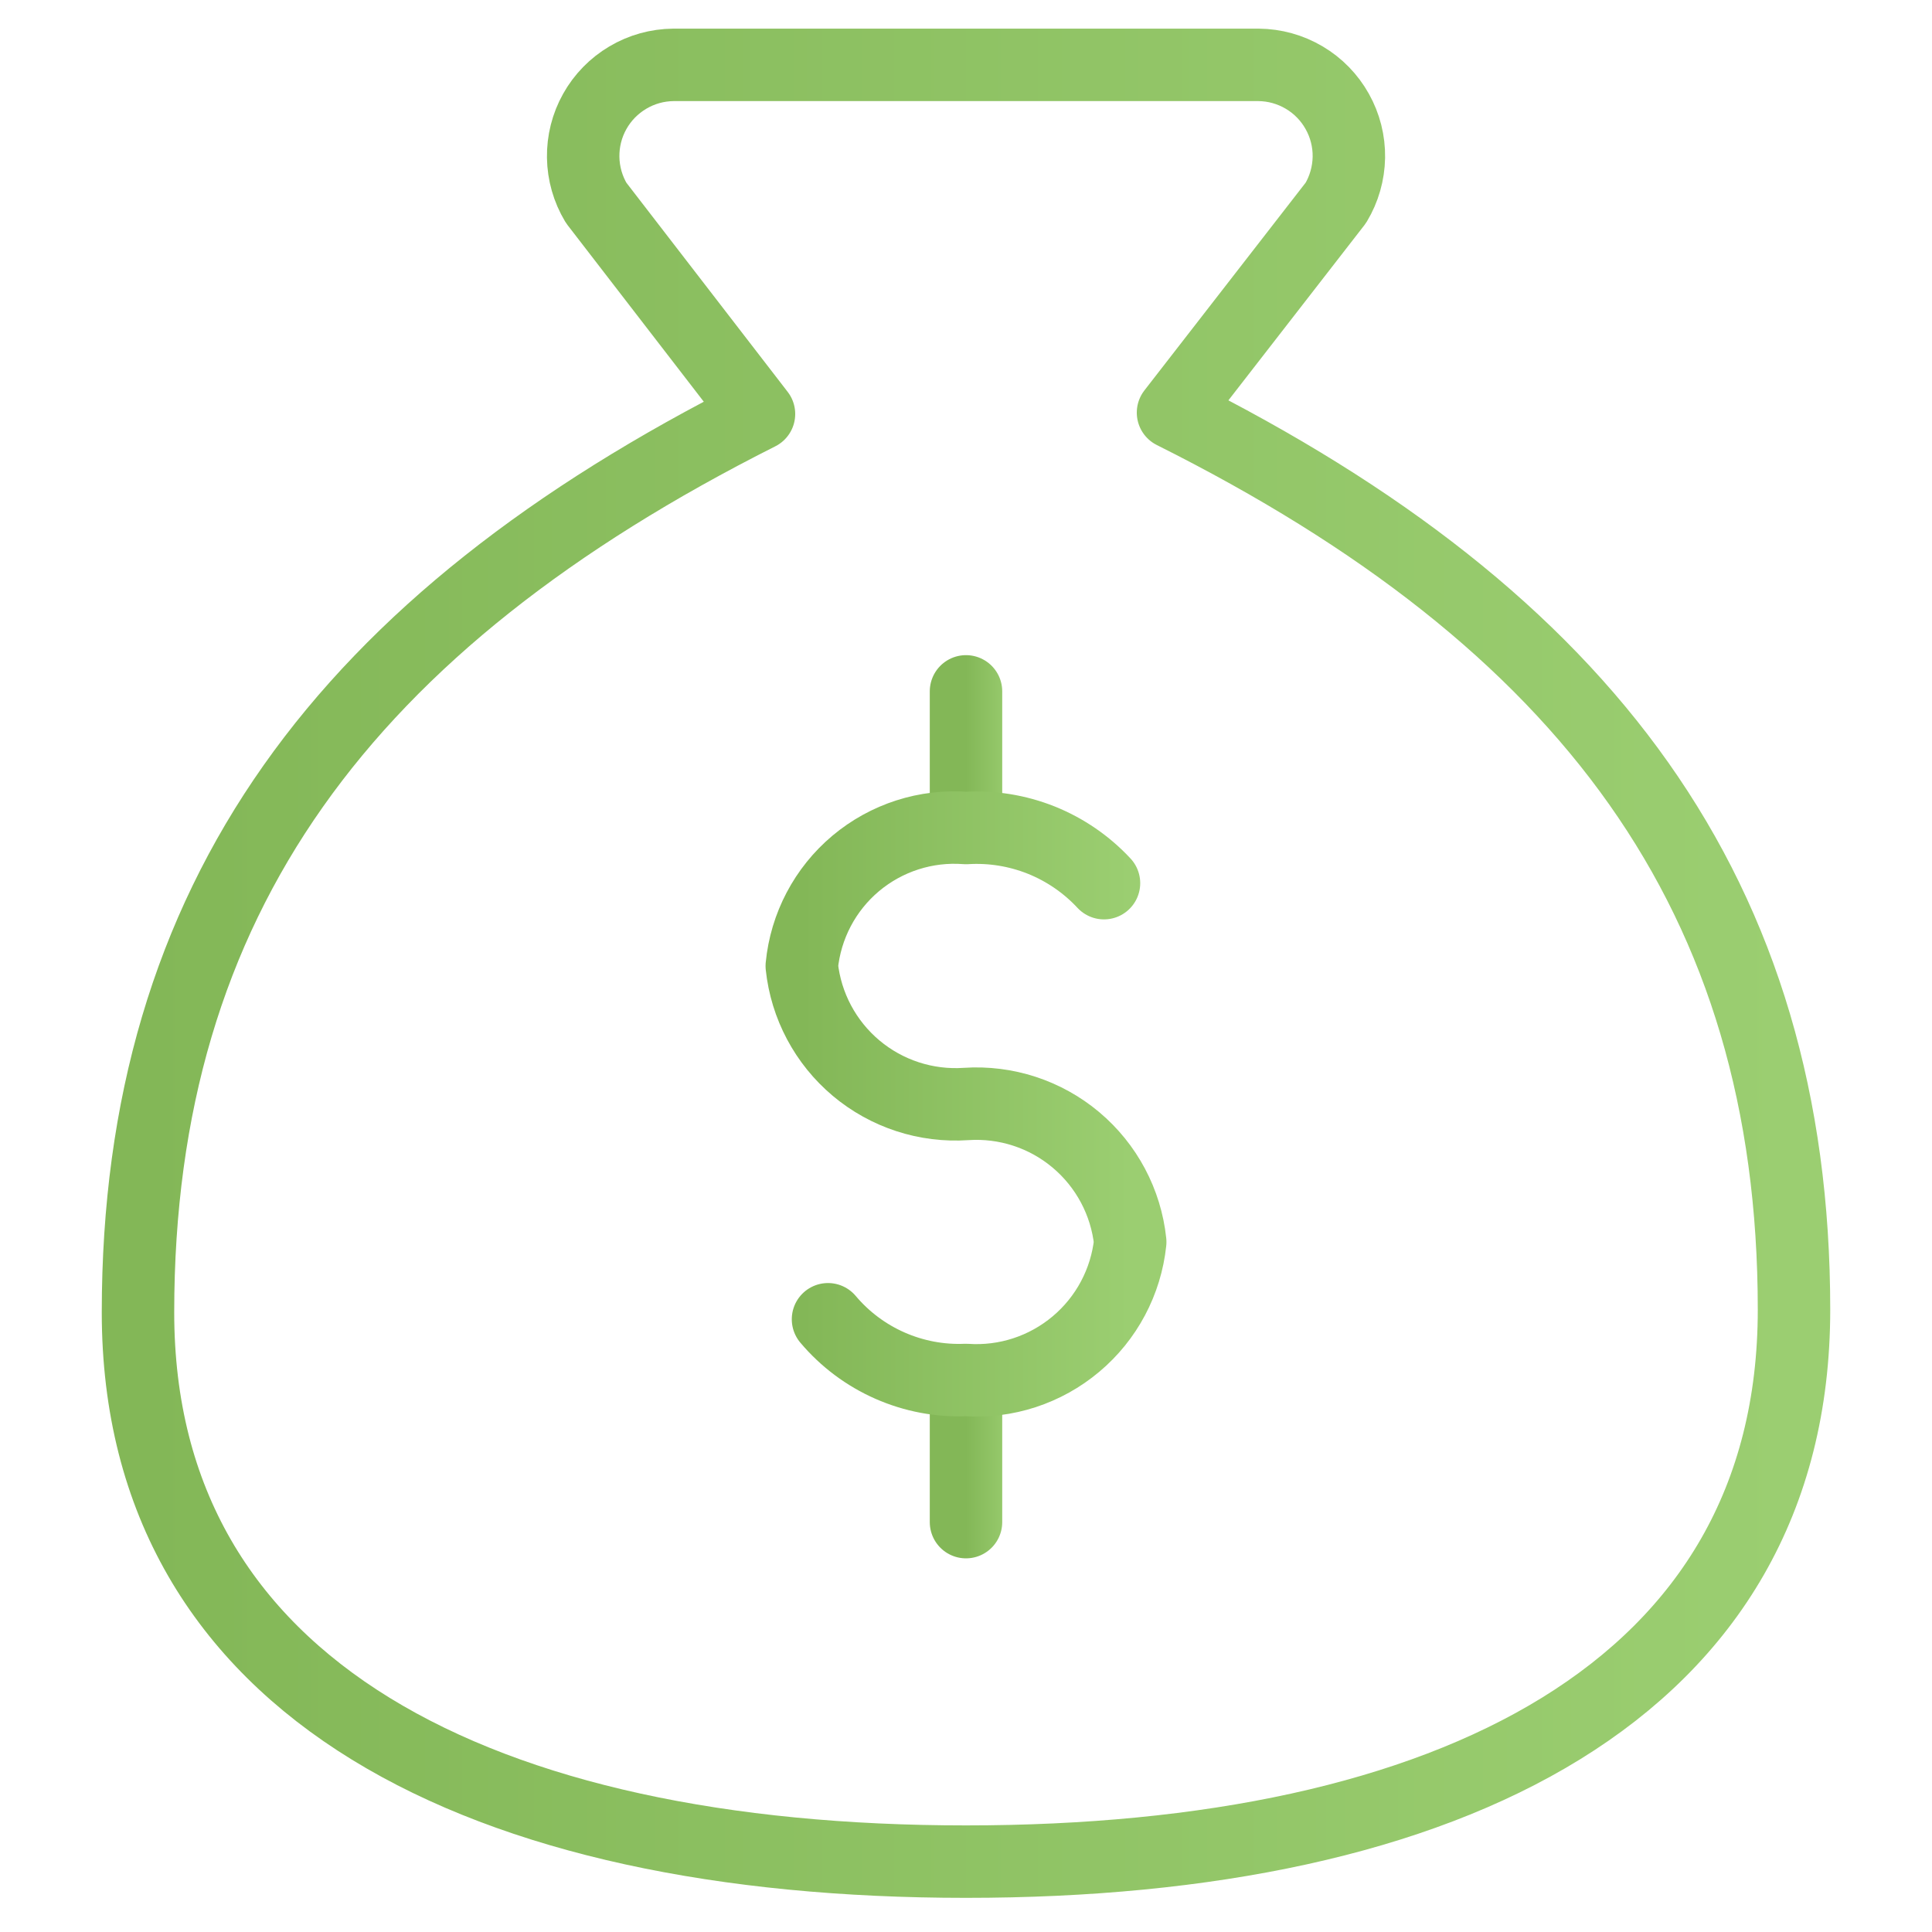 <svg width="40" height="40" viewBox="0 0 40 40" fill="none" xmlns="http://www.w3.org/2000/svg">
<path d="M20 28.628V31.514" stroke="url(#paint0_linear_174_31)" stroke-width="1.5" stroke-linecap="round" stroke-linejoin="round"/>
<path d="M20 14.314V17" stroke="url(#paint1_linear_174_31)" stroke-width="1.5" stroke-linecap="round" stroke-linejoin="round"/>
<path d="M20 38.543C30 38.543 37.143 35 37.143 27.114C37.143 18.543 32.857 12.829 24.286 8.543L27.657 4.2C27.828 3.915 27.921 3.59 27.927 3.257C27.932 2.925 27.849 2.597 27.686 2.307C27.524 2.017 27.288 1.775 27.002 1.606C26.715 1.436 26.39 1.346 26.057 1.343H13.943C13.61 1.346 13.285 1.436 12.999 1.606C12.713 1.775 12.476 2.017 12.314 2.307C12.151 2.597 12.069 2.925 12.074 3.257C12.079 3.59 12.172 3.915 12.343 4.2L15.714 8.571C7.143 12.886 2.857 18.6 2.857 27.171C2.857 35 10 38.543 20 38.543Z" stroke="url(#paint2_linear_174_31)" stroke-width="1.5" stroke-linecap="round" stroke-linejoin="round"/>
<path d="M17.143 27.314C17.492 27.728 17.93 28.056 18.426 28.274C18.921 28.492 19.459 28.594 20 28.571C20.826 28.628 21.642 28.361 22.276 27.828C22.91 27.296 23.313 26.538 23.4 25.714C23.313 24.89 22.91 24.133 22.276 23.6C21.642 23.067 20.826 22.801 20 22.857C19.174 22.913 18.358 22.647 17.724 22.114C17.09 21.581 16.687 20.823 16.6 20C16.68 19.173 17.081 18.411 17.716 17.877C18.352 17.343 19.172 17.079 20 17.143C20.531 17.11 21.063 17.196 21.557 17.393C22.051 17.591 22.495 17.896 22.857 18.285" stroke="url(#paint3_linear_174_31)" stroke-width="1.5" stroke-linecap="round" stroke-linejoin="round"/>
<defs>
<linearGradient id="paint0_linear_174_31" x1="21" y1="30.071" x2="20" y2="30.071" gradientUnits="userSpaceOnUse">
<stop stop-color="#9BCE71"/>
<stop offset="1" stop-color="#83B757"/>
</linearGradient>
<linearGradient id="paint1_linear_174_31" x1="21" y1="15.657" x2="20" y2="15.657" gradientUnits="userSpaceOnUse">
<stop stop-color="#9BCE71"/>
<stop offset="1" stop-color="#83B757"/>
</linearGradient>
<linearGradient id="paint2_linear_174_31" x1="37.143" y1="19.943" x2="2.857" y2="19.943" gradientUnits="userSpaceOnUse">
<stop stop-color="#9BCE71"/>
<stop offset="1" stop-color="#83B757"/>
</linearGradient>
<linearGradient id="paint3_linear_174_31" x1="23.4" y1="22.856" x2="16.6" y2="22.856" gradientUnits="userSpaceOnUse">
<stop stop-color="#9BCE71"/>
<stop offset="1" stop-color="#83B757"/>
</linearGradient>
</defs>
</svg>
